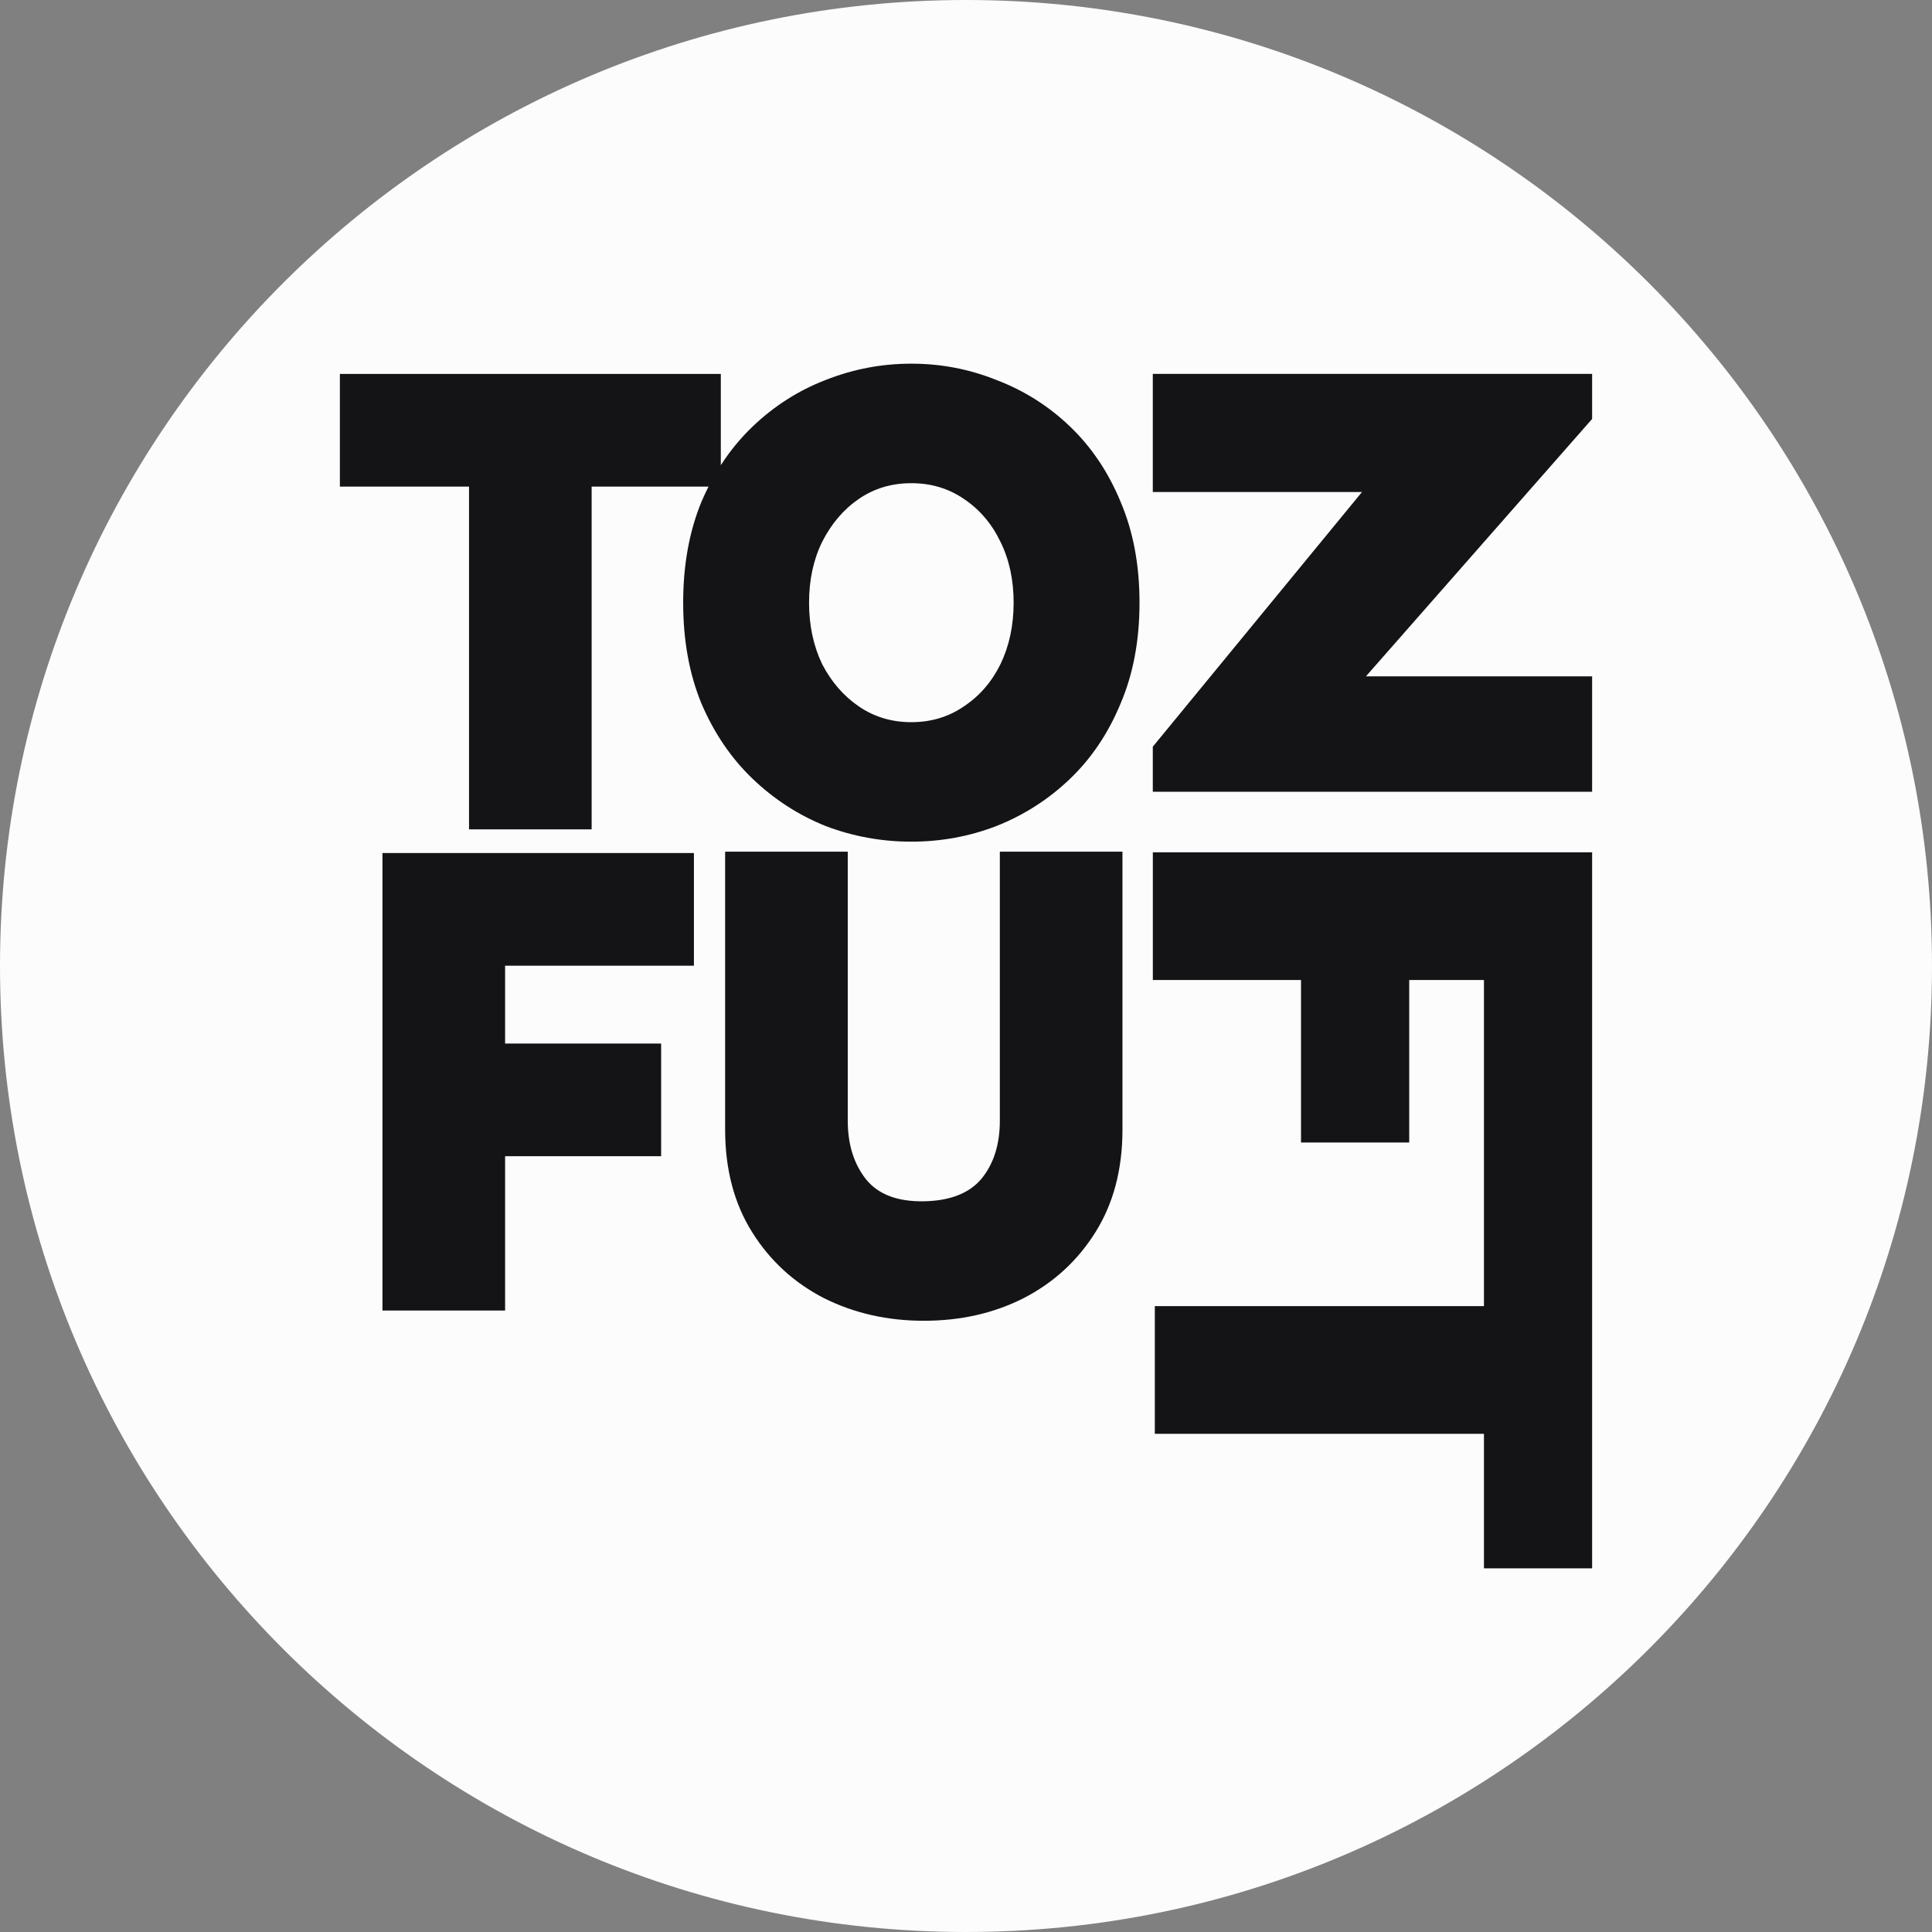 <?xml version="1.0" encoding="UTF-8" standalone="no"?><!DOCTYPE svg PUBLIC "-//W3C//DTD SVG 1.1//EN" "http://www.w3.org/Graphics/SVG/1.1/DTD/svg11.dtd"><svg width="100%" height="100%" viewBox="0 0 64 64" version="1.1" xmlns="http://www.w3.org/2000/svg" xmlns:xlink="http://www.w3.org/1999/xlink" xml:space="preserve" xmlns:serif="http://www.serif.com/" style="fill-rule:evenodd;clip-rule:evenodd;stroke-linejoin:round;stroke-miterlimit:2;"><rect x="0" y="0" width="64" height="64" fill="#808080" stroke="none"/><path d="M64,32c0,-17.661 -14.339,-32 -32,-32c-17.661,0 -32,14.339 -32,32c0,17.661 14.339,32 32,32c17.661,0 32,-14.339 32,-32Z" style="fill:#fcfcfd;"/><g><path d="M33.013,12.59c-0.898,-0.362 -1.839,-0.543 -2.824,-0.543c-0.984,0 -1.933,0.181 -2.845,0.543c-0.898,0.347 -1.701,0.86 -2.411,1.538c-0.397,0.38 -0.749,0.807 -1.055,1.282l-0,-3.023l-12.619,-0l-0,3.732l4.278,-0l0,11.355l4.062,-0l-0,-11.355l3.872,-0c-0.081,0.161 -0.159,0.327 -0.232,0.497c-0.405,0.981 -0.608,2.097 -0.608,3.348c-0,1.252 0.203,2.368 0.608,3.348c0.42,0.98 0.985,1.809 1.694,2.488c0.71,0.679 1.513,1.199 2.411,1.561c0.912,0.347 1.861,0.52 2.845,0.52c0.985,-0 1.926,-0.173 2.824,-0.52c0.912,-0.362 1.723,-0.882 2.432,-1.561c0.71,-0.679 1.267,-1.508 1.673,-2.488c0.42,-0.98 0.63,-2.096 0.63,-3.348c-0,-1.251 -0.21,-2.367 -0.63,-3.348c-0.406,-0.98 -0.963,-1.809 -1.673,-2.488c-0.709,-0.678 -1.52,-1.191 -2.432,-1.538Zm-4.561,3.936c0.507,-0.347 1.086,-0.52 1.737,-0.52c0.652,-0 1.231,0.173 1.738,0.52c0.521,0.347 0.927,0.822 1.216,1.425c0.29,0.588 0.435,1.259 0.435,2.013c-0,0.754 -0.145,1.433 -0.435,2.036c-0.289,0.588 -0.695,1.056 -1.216,1.402c-0.507,0.347 -1.086,0.521 -1.738,0.521c-0.651,-0 -1.23,-0.174 -1.737,-0.521c-0.507,-0.346 -0.912,-0.814 -1.217,-1.402c-0.289,-0.603 -0.434,-1.282 -0.434,-2.036c0,-0.754 0.145,-1.425 0.434,-2.013c0.305,-0.603 0.71,-1.078 1.217,-1.425Z" style="fill:#141416;"/><path d="M37.183,37.419l-0,-9.206l-4.062,-0l0,8.912c0,0.784 -0.202,1.425 -0.608,1.923c-0.405,0.482 -1.042,0.731 -1.911,0.746c-0.869,0.015 -1.506,-0.226 -1.911,-0.724c-0.406,-0.513 -0.608,-1.161 -0.608,-1.945l-0,-8.912l-4.062,-0l0,9.206c0,1.312 0.297,2.443 0.891,3.393c0.593,0.95 1.39,1.681 2.389,2.194c0.999,0.498 2.099,0.746 3.301,0.746c1.216,0 2.317,-0.248 3.301,-0.746c0.999,-0.513 1.796,-1.244 2.389,-2.194c0.594,-0.95 0.891,-2.081 0.891,-3.393Z" style="fill:#141416;fill-rule:nonzero;"/><path d="M21.901,38.301l0,-3.732l-5.169,-0l0,-2.579l6.255,0l0,-3.732l-10.317,-0l0,15.155l4.062,0l0,-5.112l5.169,0Z" style="fill:#141416;fill-rule:nonzero;"/><path d="M46.682,37.847l-3.584,0l-0,-5.383l-4.909,-0l0,-4.23l14.552,-0l0,23.719l-3.583,-0l-0,-4.456l-10.903,-0l-0,-4.23l10.903,-0l-0,-10.803l-2.476,-0l-0,5.383Z" style="fill:#141416;fill-rule:nonzero;"/><path d="M38.188,26.228l14.553,0l0,-3.823l-7.493,0l7.493,-8.527l0,-1.493l-14.553,0l-0,3.913l6.93,0l-6.93,8.437l-0,1.493Z" style="fill:#141416;fill-rule:nonzero;"/></g></svg>